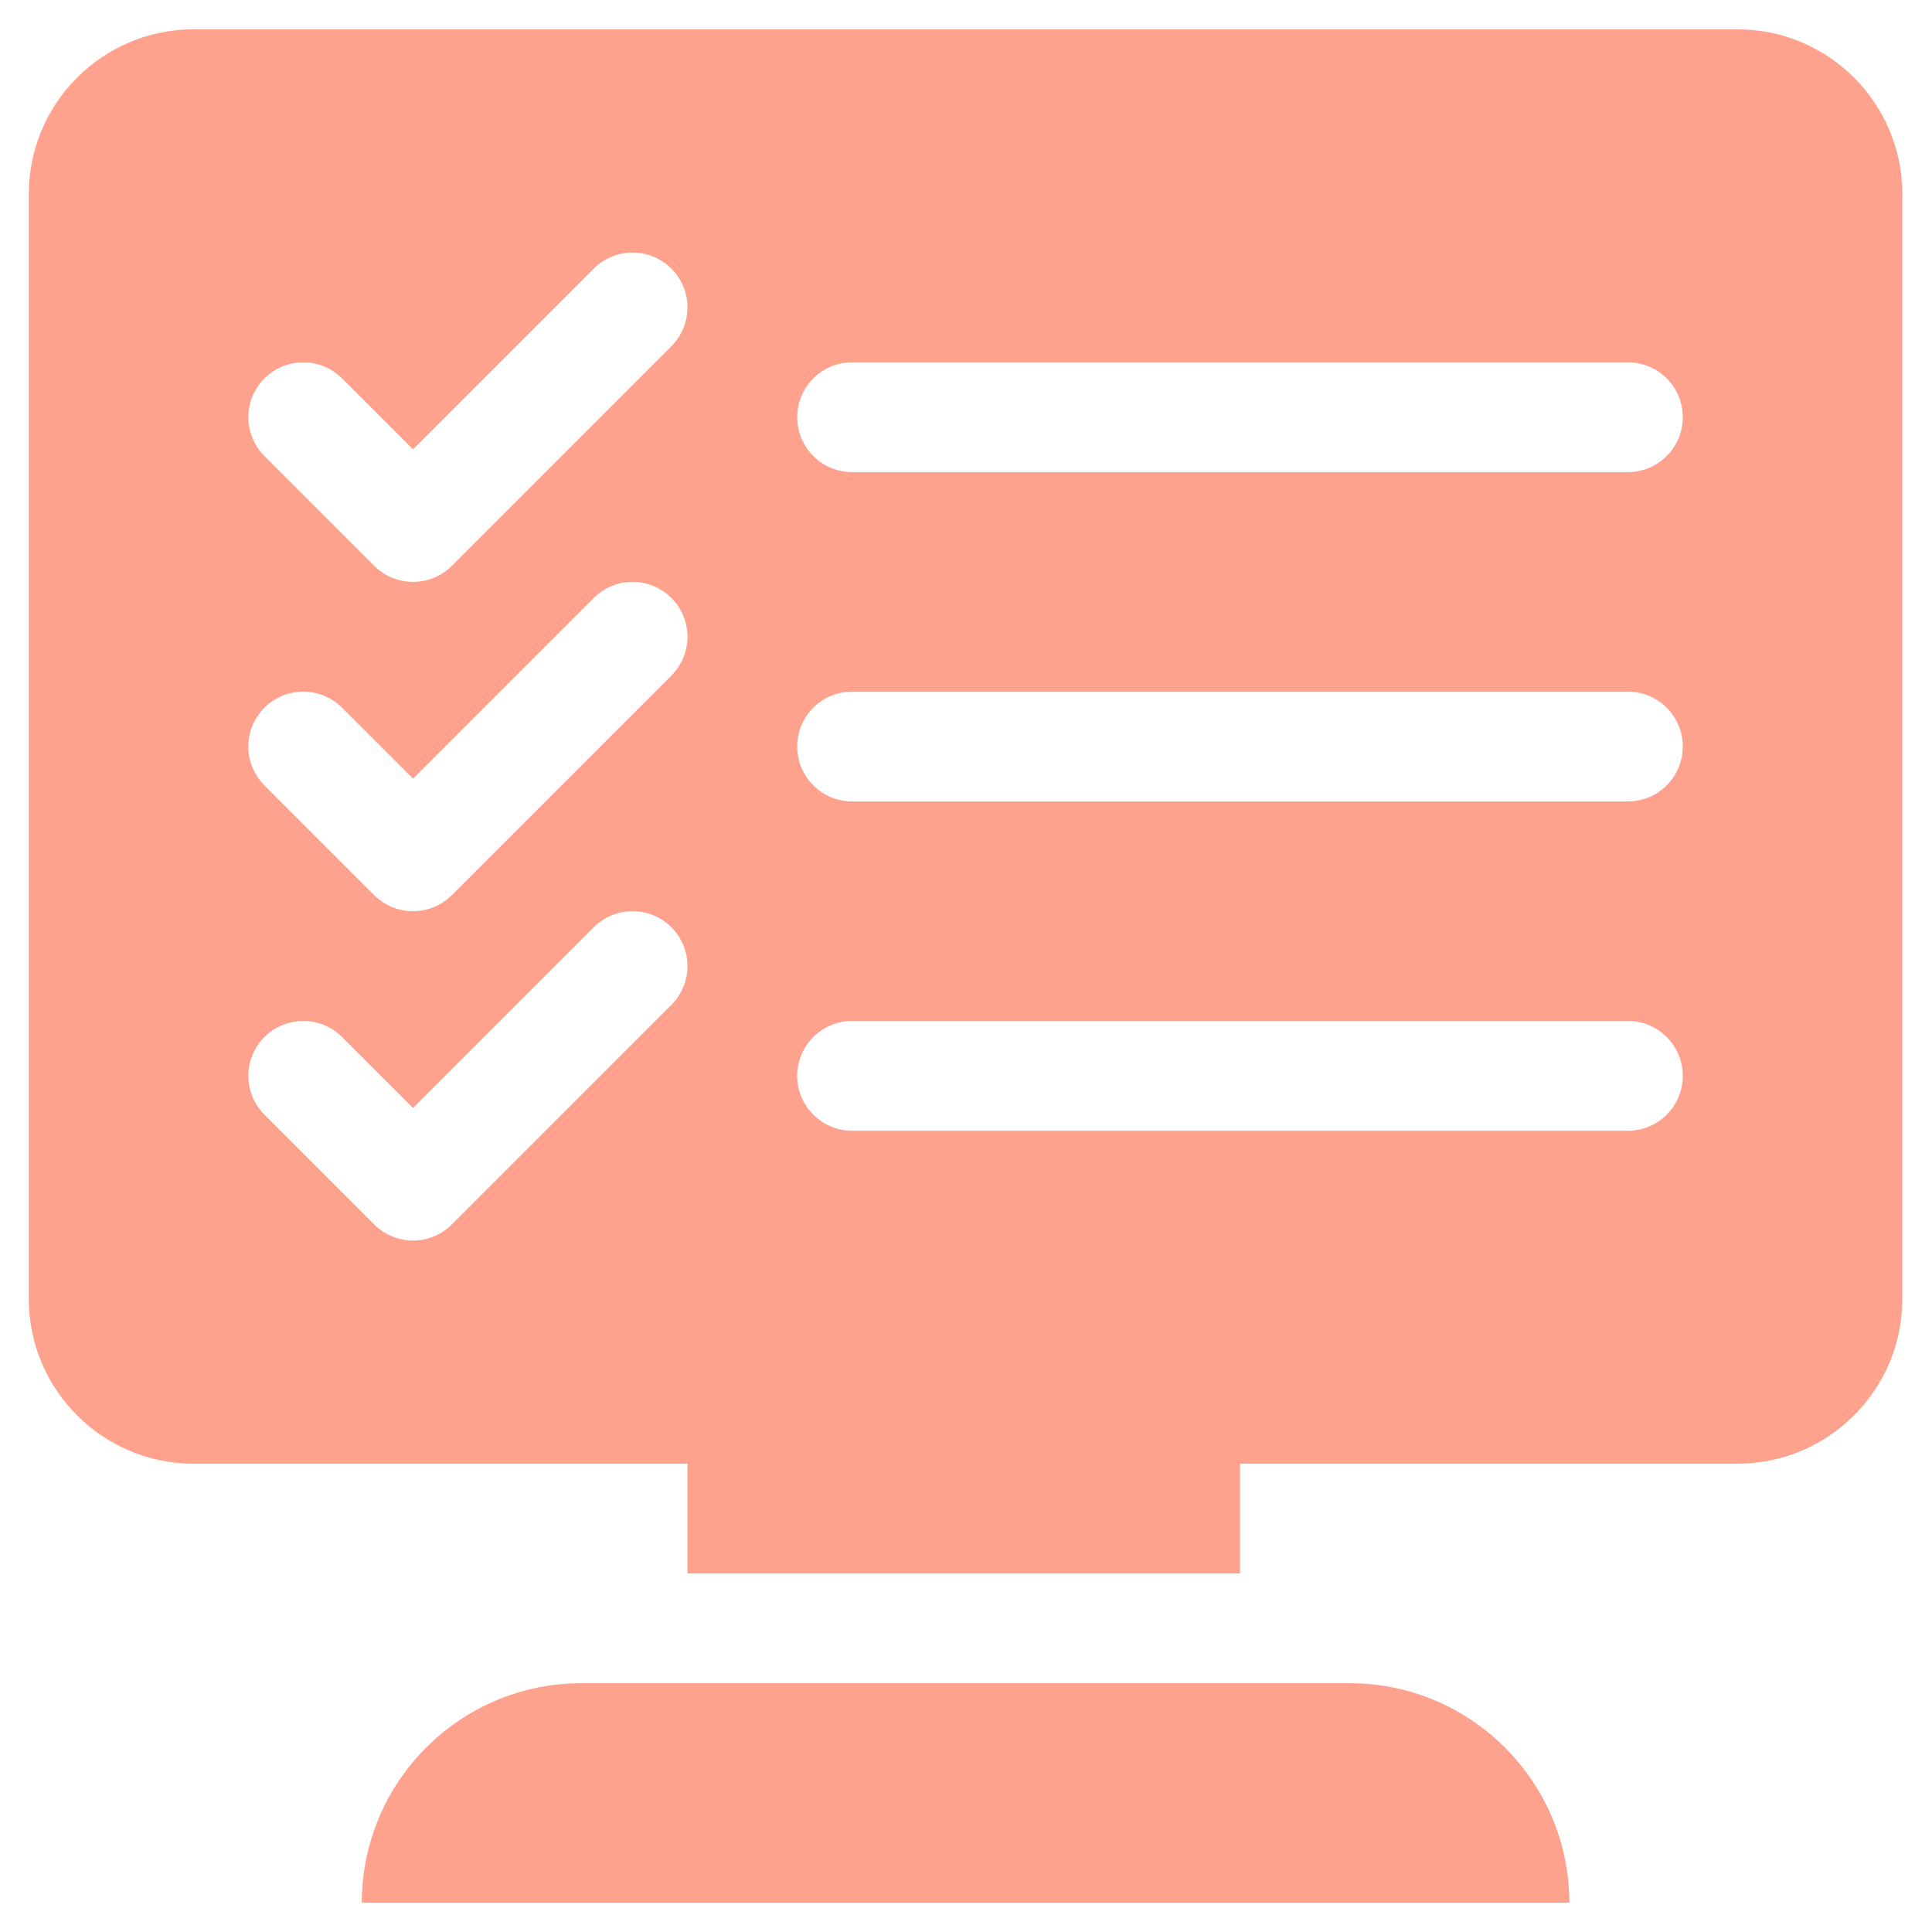 <svg width="22" height="22" viewBox="0 0 22 22" fill="none" xmlns="http://www.w3.org/2000/svg">
<path id="Vector" d="M19.787 0.334H2.203C1.169 0.334 0.328 1.175 0.328 2.209V14.792C0.328 15.826 1.169 16.667 2.203 16.667H7.828V17.917H14.12V16.667H19.787C20.82 16.667 21.662 15.826 21.662 14.792V2.209C21.662 1.175 20.82 0.334 19.787 0.334ZM7.645 11.443L5.145 13.943C4.901 14.187 4.505 14.187 4.261 13.943L3.011 12.693C2.767 12.448 2.767 12.053 3.011 11.809C3.255 11.565 3.651 11.565 3.895 11.809L4.703 12.617L6.761 10.559C7.005 10.315 7.401 10.315 7.645 10.559C7.889 10.803 7.889 11.198 7.645 11.443ZM7.645 7.693L5.145 10.193C4.901 10.437 4.505 10.437 4.261 10.193L3.011 8.943C2.767 8.698 2.767 8.303 3.011 8.059C3.255 7.815 3.651 7.815 3.895 8.059L4.703 8.867L6.761 6.809C7.005 6.565 7.401 6.565 7.645 6.809C7.889 7.053 7.889 7.448 7.645 7.693ZM7.645 3.943L5.145 6.443C4.901 6.687 4.505 6.687 4.261 6.443L3.011 5.193C2.767 4.948 2.767 4.553 3.011 4.309C3.255 4.065 3.651 4.065 3.895 4.309L4.703 5.117L6.761 3.059C7.005 2.815 7.401 2.815 7.645 3.059C7.889 3.303 7.889 3.698 7.645 3.943ZM18.537 12.876H9.703C9.358 12.876 9.078 12.596 9.078 12.251C9.078 11.905 9.358 11.626 9.703 11.626H18.537C18.882 11.626 19.162 11.905 19.162 12.251C19.162 12.596 18.882 12.876 18.537 12.876ZM18.537 9.126H9.703C9.358 9.126 9.078 8.846 9.078 8.501C9.078 8.155 9.358 7.876 9.703 7.876H18.537C18.882 7.876 19.162 8.155 19.162 8.501C19.162 8.846 18.882 9.126 18.537 9.126ZM18.537 5.376H9.703C9.358 5.376 9.078 5.096 9.078 4.751C9.078 4.405 9.358 4.126 9.703 4.126H18.537C18.882 4.126 19.162 4.405 19.162 4.751C19.162 5.096 18.882 5.376 18.537 5.376ZM15.37 19.167H6.62C5.241 19.167 4.12 20.288 4.12 21.667H17.87C17.87 20.288 16.749 19.167 15.37 19.167Z" fill="#FFA28D"/>
</svg>
